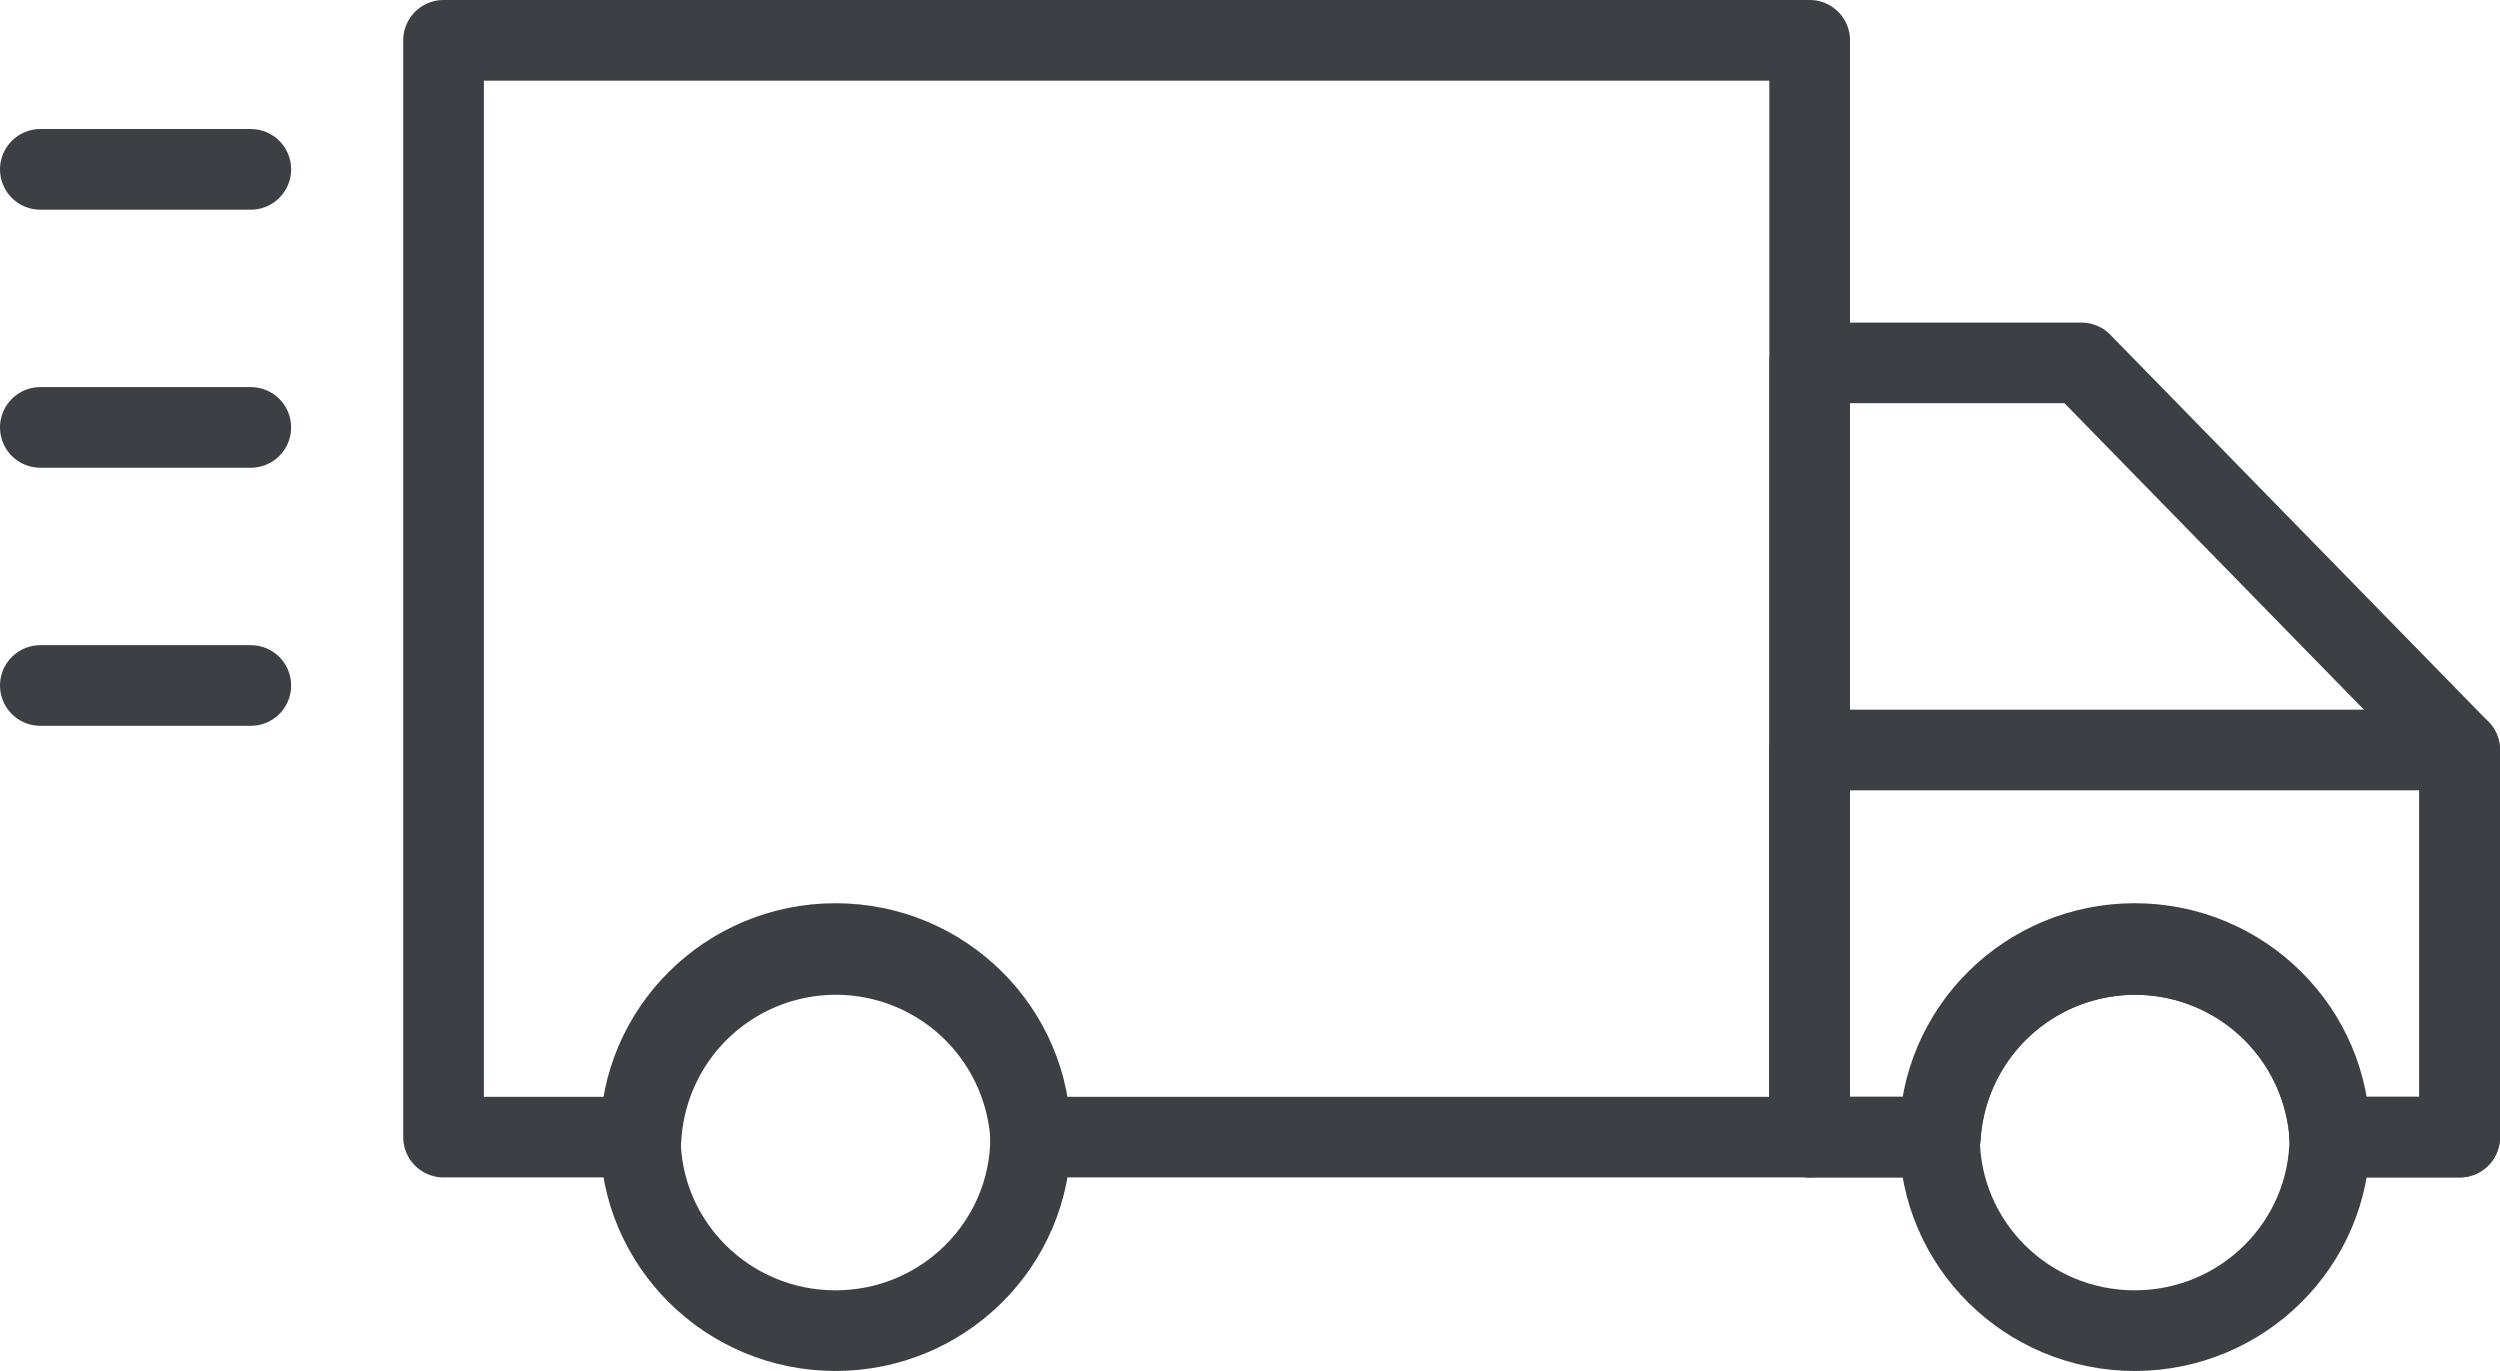 <?xml version="1.0" encoding="UTF-8" standalone="no"?>
<svg
   data-name="Layer 3"
   id="Layer_3"
   viewBox="0 0 31 17"
   version="1.1"
   sodipodi:docname="delivery-new.svg"
   width="31"
   height="17"
   inkscape:version="1.1 (c68e22c387, 2021-05-23)"
   xmlns:inkscape="http://www.inkscape.org/namespaces/inkscape"
   xmlns:sodipodi="http://sodipodi.sourceforge.net/DTD/sodipodi-0.dtd"
   xmlns="http://www.w3.org/2000/svg"
   xmlns:svg="http://www.w3.org/2000/svg">
  <sodipodi:namedview
     id="namedview25"
     pagecolor="#ffffff"
     bordercolor="#666666"
     borderopacity="1.0"
     inkscape:pageshadow="2"
     inkscape:pageopacity="0.0"
     inkscape:pagecheckerboard="0"
     showgrid="false"
     inkscape:zoom="26.3125"
     inkscape:cx="15.486936"
     inkscape:cy="7.5059382"
     inkscape:window-width="1920"
     inkscape:window-height="1027"
     inkscape:window-x="-8"
     inkscape:window-y="-8"
     inkscape:window-maximized="1"
     inkscape:current-layer="Layer_3" />
  <defs
     id="defs4">
    <style
       id="style2">.cls-1{fill:none;stroke:#3c4044;stroke-linecap:round;stroke-linejoin:round;}</style>
  </defs>
  <title
     id="title6" />
  <path
     class="cls-1"
     d="m 22.44,0.5 v 13.6 h -9.66 a 2.42,2.42 0 0 0 -4.83,0 H 5.5 V 0.5 Z"
     id="path8" />
  <path
     class="cls-1"
     d="m 30.5,9.3 v 4.8 h -1.61 a 2.42,2.42 0 0 0 -4.83,0 H 22.44 V 4.5 h 3.37 z"
     id="path10" />
  <path
     class="cls-1"
     d="m 30.5,9.3 v 4.8 h -1.61 a 2.42,2.42 0 0 0 -4.83,0 H 22.44 V 9.3 Z"
     id="path12" />
  <ellipse
     class="cls-1"
     cx="10.36"
     cy="14.1"
     rx="2.42"
     ry="2.4"
     id="ellipse14" />
  <ellipse
     class="cls-1"
     cx="26.47"
     cy="14.1"
     rx="2.42"
     ry="2.4"
     id="ellipse16" />
  <line
     class="cls-1"
     x1="0.5"
     x2="3.11"
     y1="2.1"
     y2="2.1"
     id="line18" />
  <line
     class="cls-1"
     x1="0.5"
     x2="3.11"
     y1="5.3"
     y2="5.3"
     id="line20" />
  <line
     class="cls-1"
     x1="0.5"
     x2="3.11"
     y1="8.5"
     y2="8.5"
     id="line22" />
</svg>
